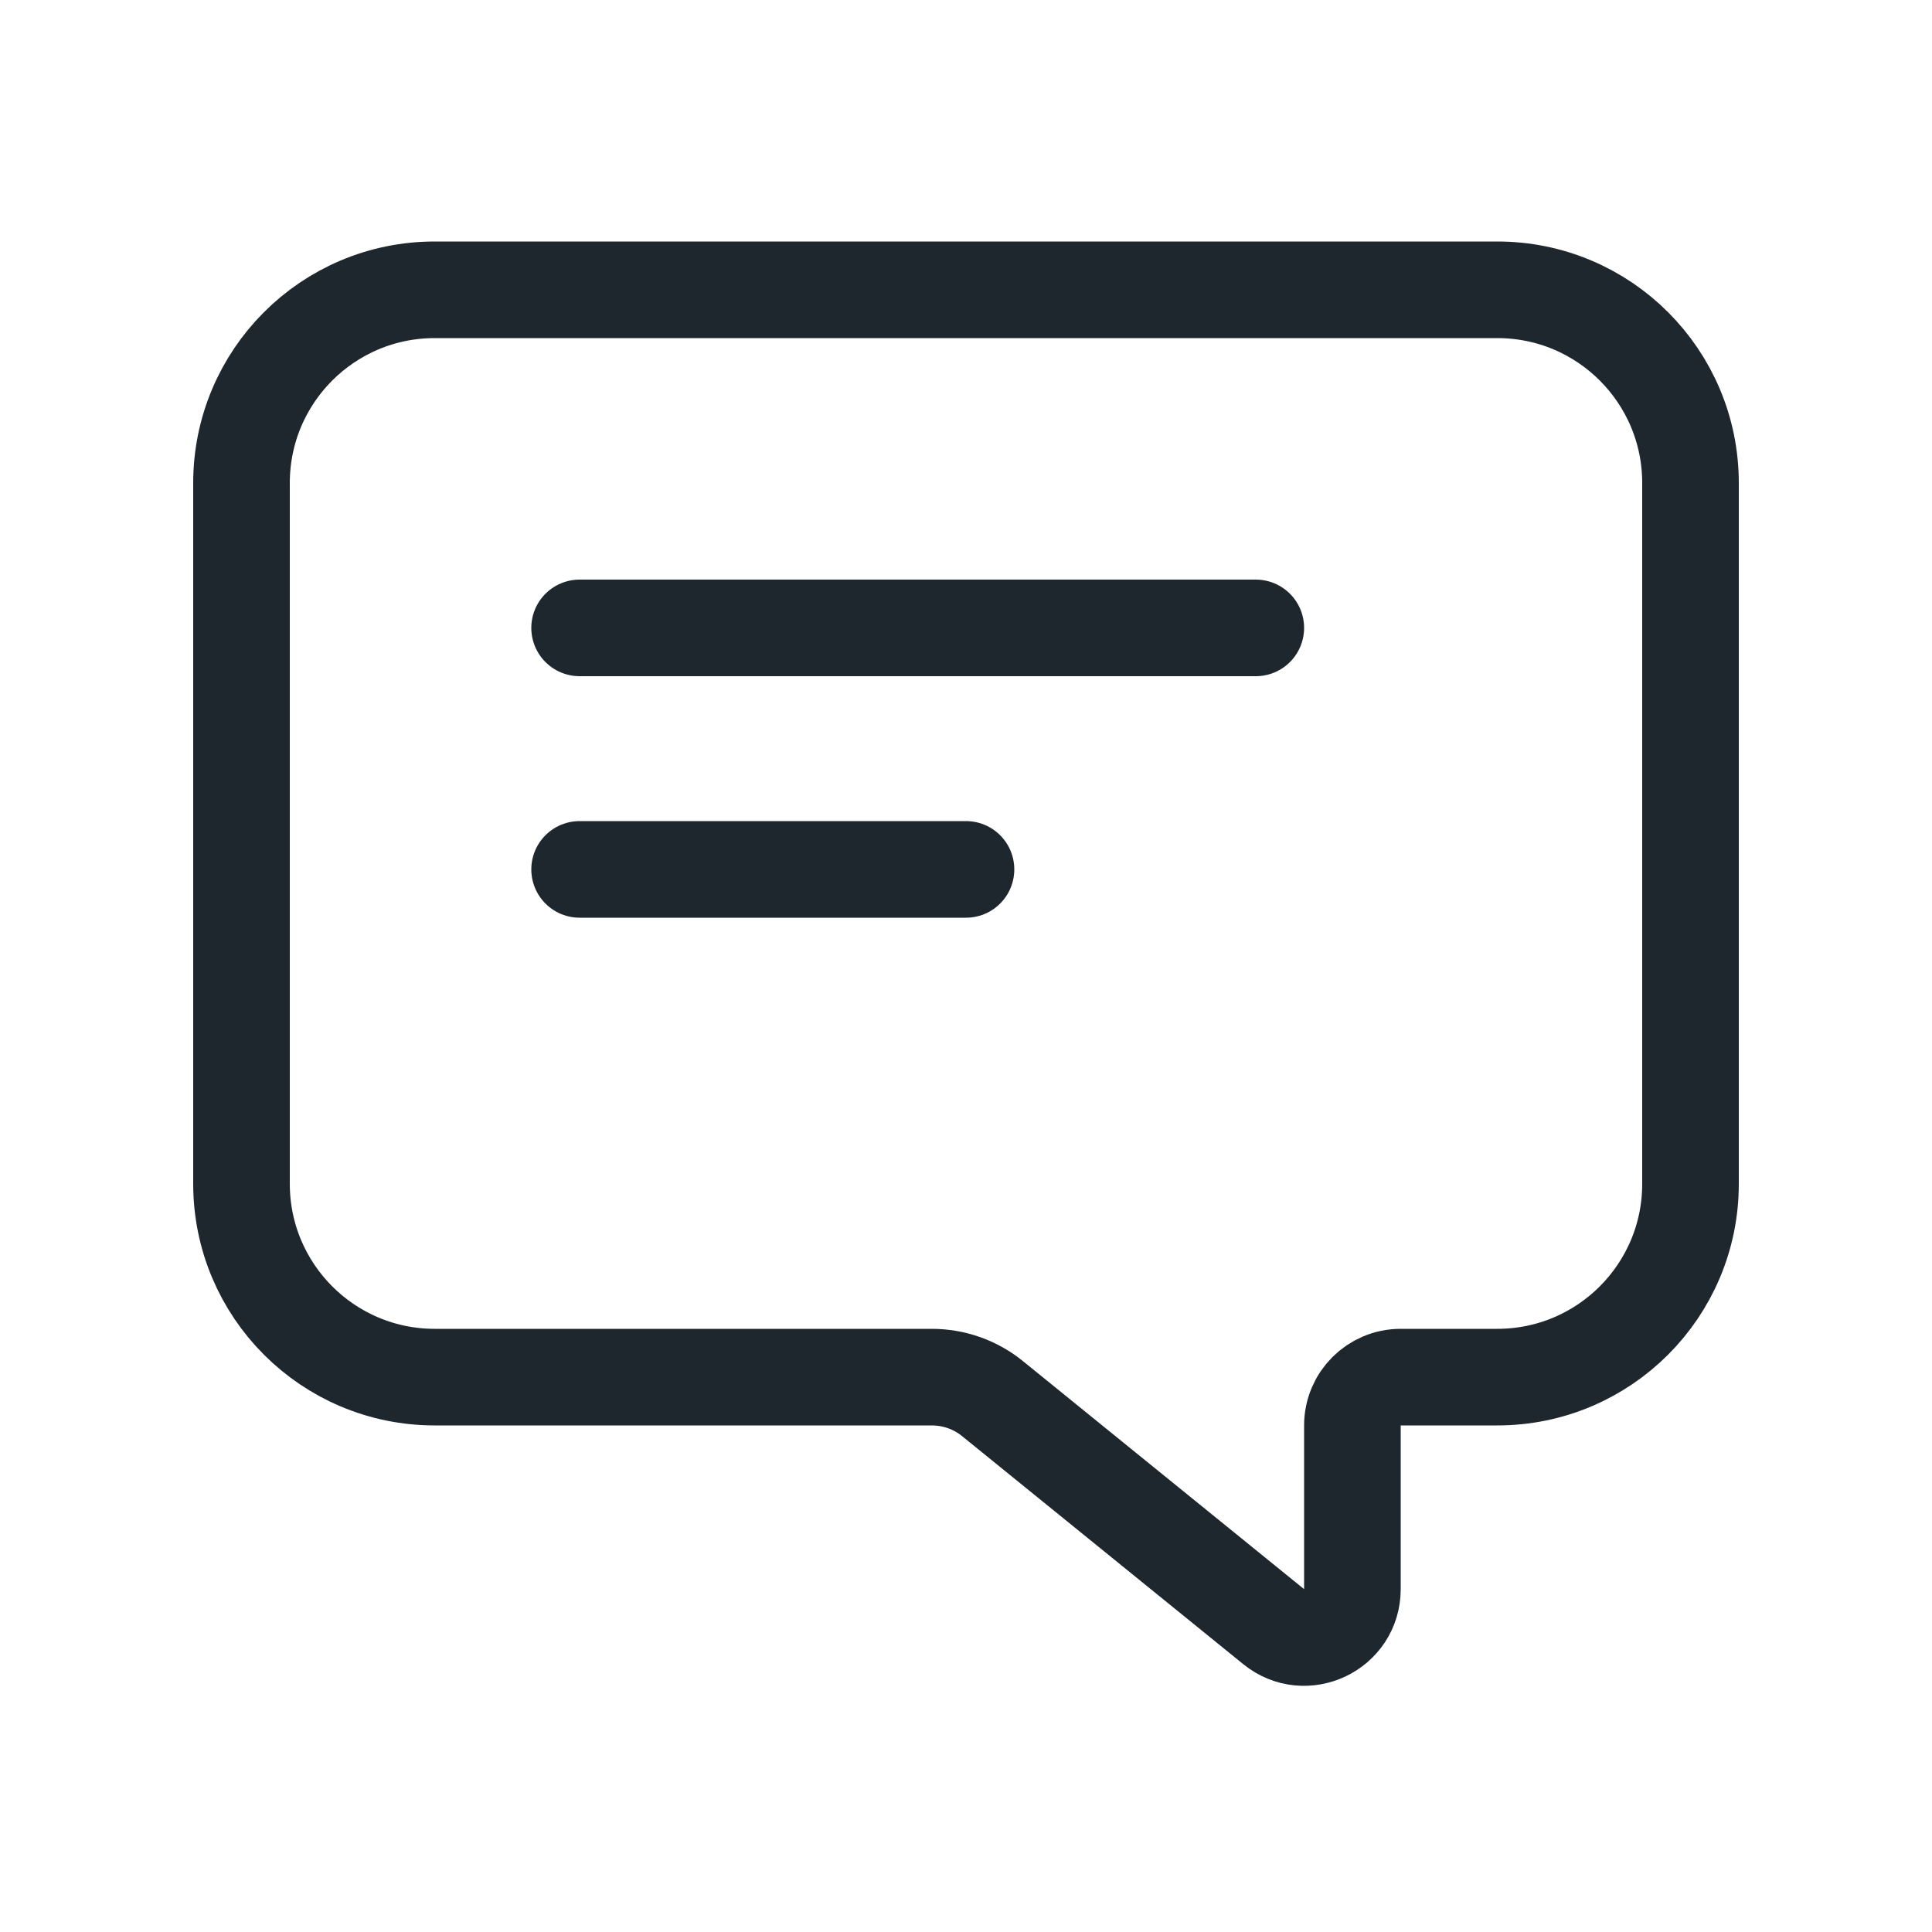 <svg width="20" height="20" viewBox="0 0 20 20" fill="none" xmlns="http://www.w3.org/2000/svg">
<path d="M6 3H12L15.5 3C16.605 3 17.5 3.895 17.5 5V9.789V12.256C17.5 13.36 16.605 14.256 15.5 14.256H14.5C14.224 14.256 14 14.479 14 14.756V16.451C14 16.872 13.512 17.104 13.185 16.839L10.275 14.479C10.097 14.334 9.875 14.256 9.645 14.256H4.5C3.395 14.256 2.5 13.36 2.5 12.255L2.5 9.789V5C2.5 3.895 3.395 3 4.5 3L6 3Z" stroke="#1F272E" stroke-miterlimit="10" stroke-linecap="square"/>
<path d="M6 6.5H13" stroke="#1F272E" stroke-miterlimit="10" stroke-linecap="round"/>
<path d="M6 9H10" stroke="#1F272E" stroke-miterlimit="10" stroke-linecap="round"/>
</svg>
